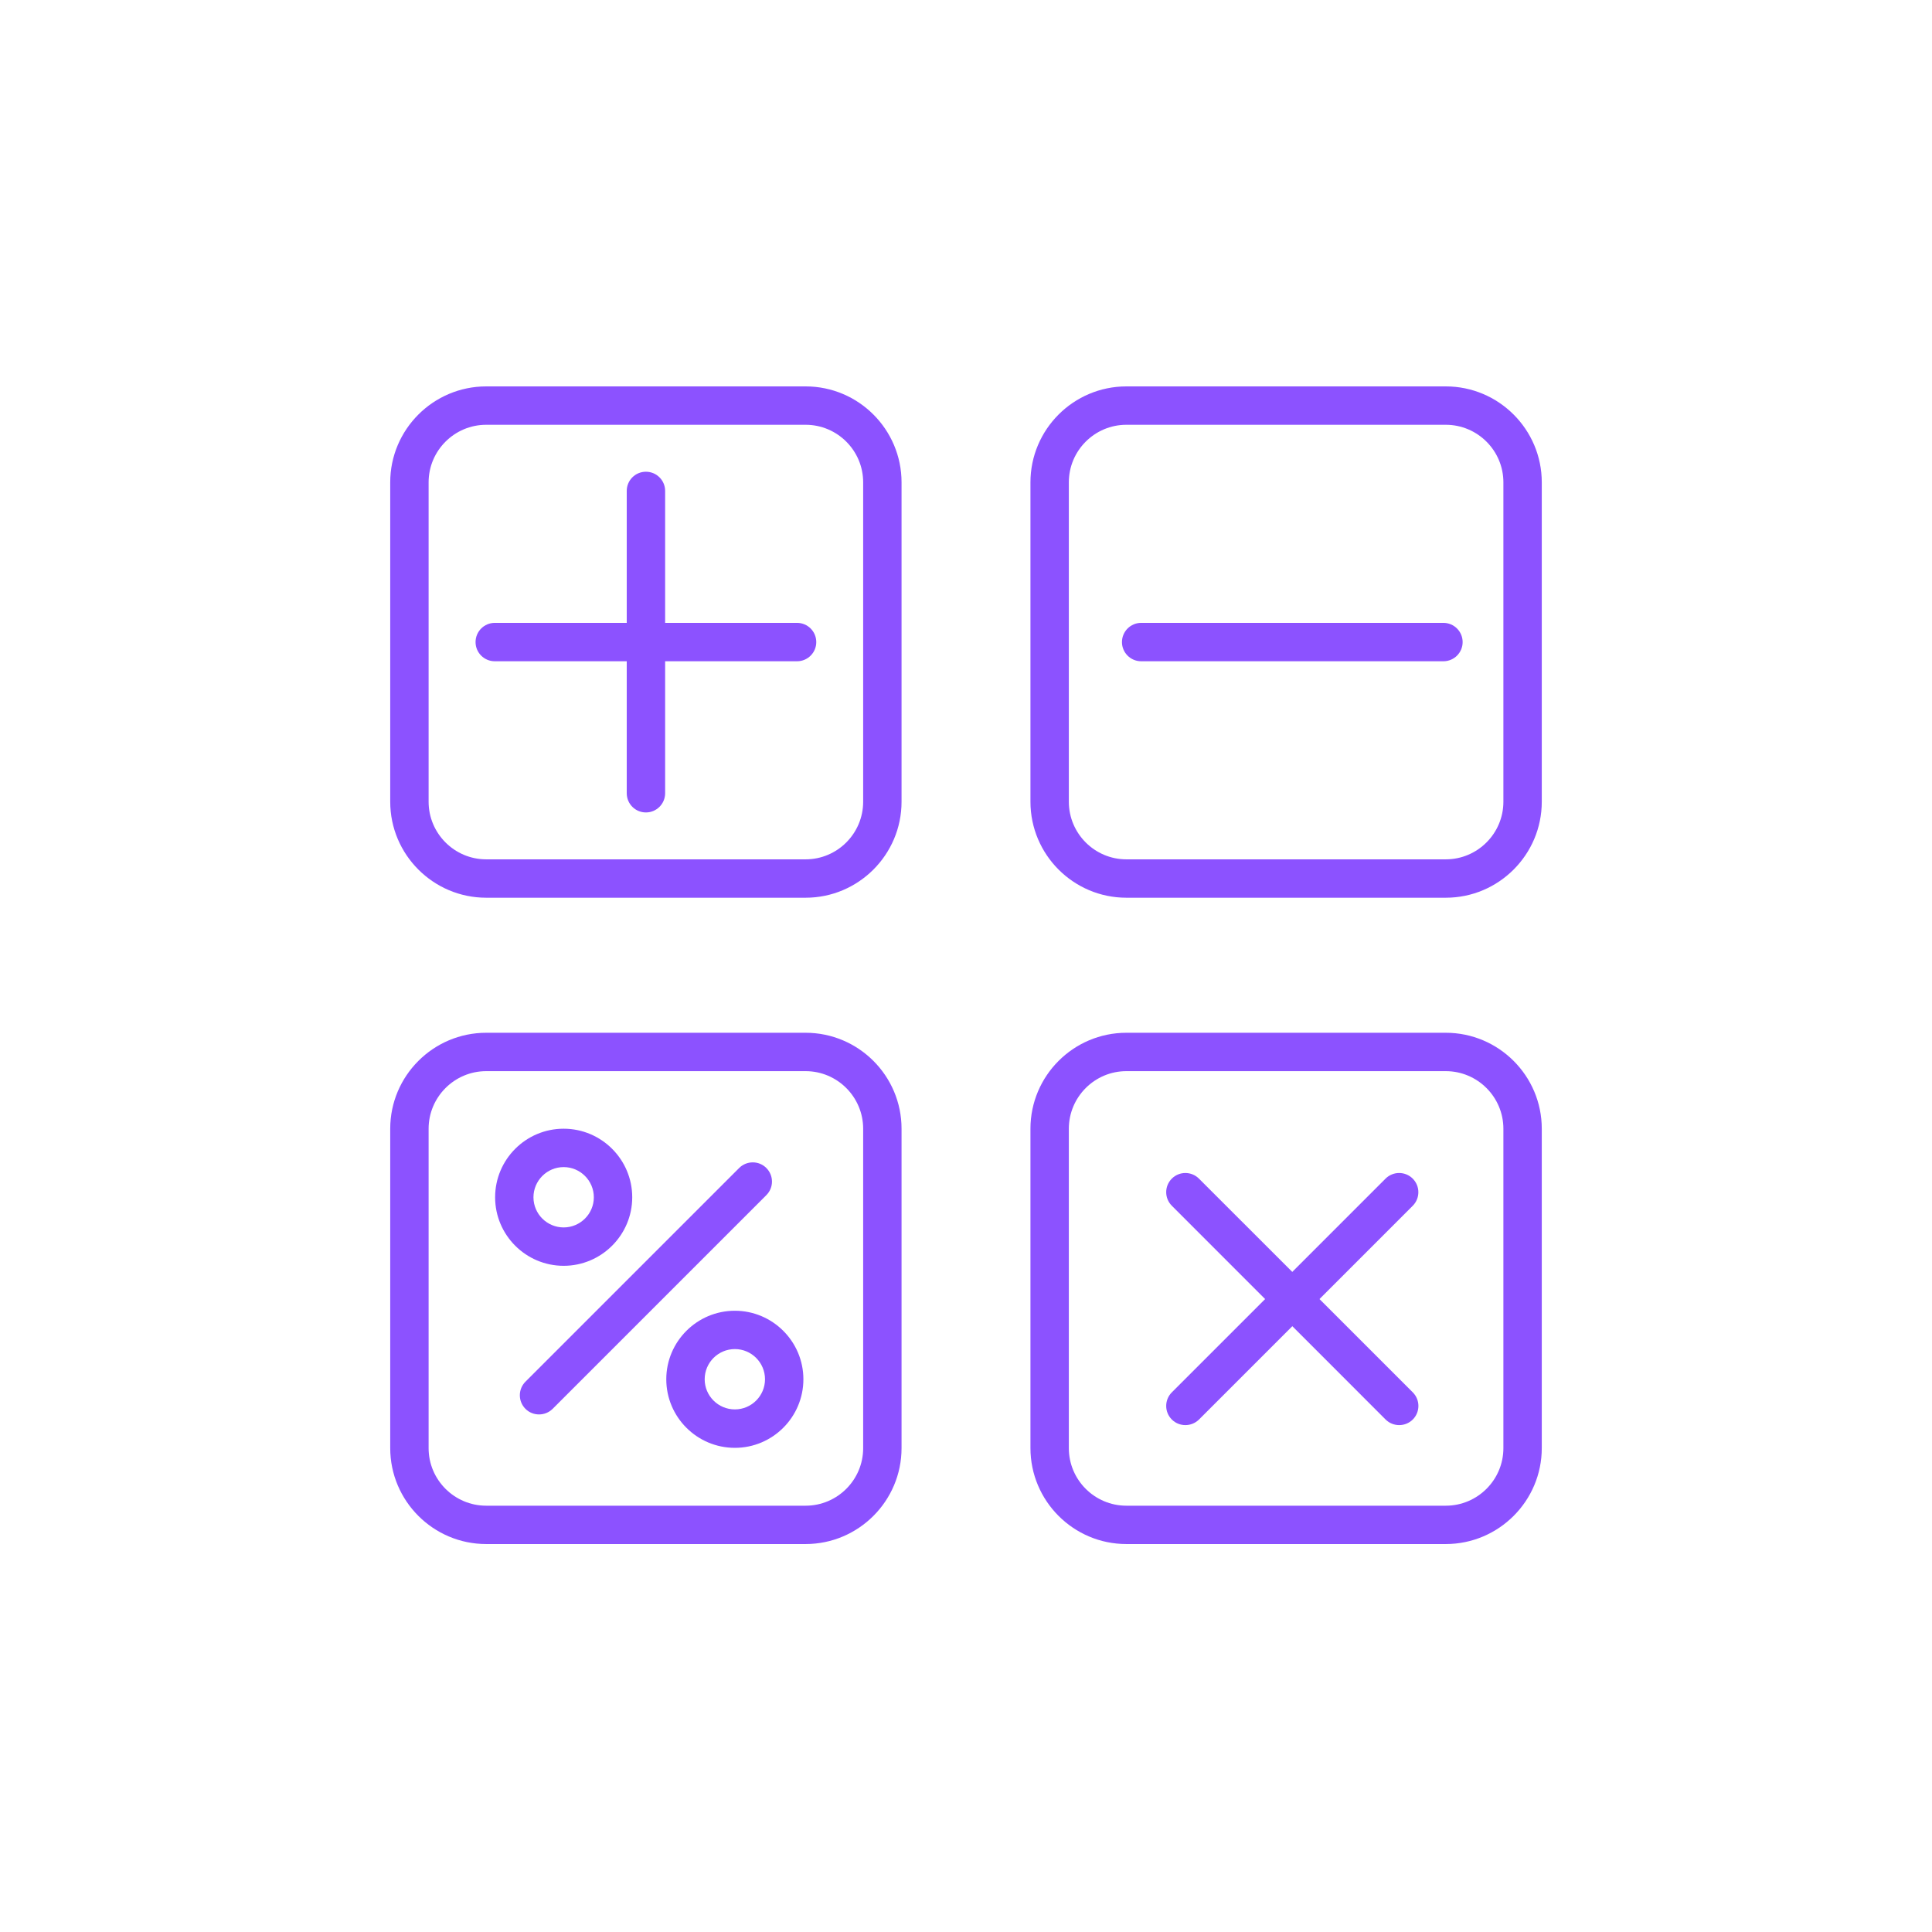 <svg xmlns="http://www.w3.org/2000/svg" xmlns:xlink="http://www.w3.org/1999/xlink" width="200" zoomAndPan="magnify" viewBox="0 0 150 150" height="200" preserveAspectRatio="xMidYMid meet" version="1.2"><g id="609136cc6a"><path style=" stroke:none;fill-rule:nonzero;fill:#8c52ff;fill-opacity:1;" d="M 62.547 30 L 37.75 30 C 33.641 30 30.297 33.344 30.297 37.449 L 30.297 62.246 C 30.297 66.355 33.641 69.699 37.75 69.699 L 62.547 69.699 C 66.652 69.699 69.996 66.355 69.996 62.246 L 69.996 37.449 C 69.996 33.344 66.656 30 62.547 30 Z M 67.016 62.246 C 67.016 64.711 65.012 66.719 62.547 66.719 L 37.75 66.719 C 35.285 66.719 33.277 64.711 33.277 62.246 L 33.277 37.449 C 33.277 34.984 35.285 32.98 37.75 32.98 L 62.547 32.98 C 65.012 32.98 67.016 34.984 67.016 37.449 Z M 67.016 62.246 "/><path style=" stroke:none;fill-rule:nonzero;fill:#8c52ff;fill-opacity:1;" d="M 112.25 30 L 87.453 30 C 83.344 30 80.004 33.344 80.004 37.449 L 80.004 62.246 C 80.004 66.355 83.344 69.699 87.453 69.699 L 112.25 69.699 C 116.359 69.699 119.703 66.355 119.703 62.246 L 119.703 37.449 C 119.703 33.344 116.359 30 112.25 30 Z M 116.723 62.246 C 116.723 64.711 114.715 66.719 112.25 66.719 L 87.453 66.719 C 84.988 66.719 82.984 64.711 82.984 62.246 L 82.984 37.449 C 82.984 34.984 84.988 32.98 87.453 32.98 L 112.25 32.98 C 114.715 32.98 116.723 34.984 116.723 37.449 Z M 116.723 62.246 "/><path style=" stroke:none;fill-rule:nonzero;fill:#8c52ff;fill-opacity:1;" d="M 62.547 80.184 L 37.75 80.184 C 33.641 80.184 30.297 83.527 30.297 87.633 L 30.297 112.43 C 30.297 116.535 33.641 119.879 37.75 119.879 L 62.547 119.879 C 66.652 119.879 69.996 116.535 69.996 112.43 L 69.996 87.633 C 69.996 83.527 66.656 80.184 62.547 80.184 Z M 67.016 112.434 C 67.016 114.898 65.012 116.902 62.547 116.902 L 37.75 116.902 C 35.285 116.902 33.277 114.898 33.277 112.434 L 33.277 87.637 C 33.277 85.172 35.285 83.164 37.75 83.164 L 62.547 83.164 C 65.012 83.164 67.016 85.172 67.016 87.637 Z M 67.016 112.434 "/><path style=" stroke:none;fill-rule:nonzero;fill:#8c52ff;fill-opacity:1;" d="M 112.25 80.184 L 87.453 80.184 C 83.344 80.184 80.004 83.527 80.004 87.633 L 80.004 112.43 C 80.004 116.535 83.344 119.879 87.453 119.879 L 112.25 119.879 C 116.359 119.879 119.703 116.535 119.703 112.43 L 119.703 87.633 C 119.703 83.527 116.359 80.184 112.25 80.184 Z M 116.723 112.434 C 116.723 114.898 114.715 116.902 112.25 116.902 L 87.453 116.902 C 84.988 116.902 82.984 114.898 82.984 112.434 L 82.984 87.637 C 82.984 85.172 84.988 83.164 87.453 83.164 L 112.25 83.164 C 114.715 83.164 116.723 85.172 116.723 87.637 Z M 116.723 112.434 "/><path style=" stroke:none;fill-rule:nonzero;fill:#8c52ff;fill-opacity:1;" d="M 61.883 48.359 L 51.641 48.359 L 51.641 38.113 C 51.641 37.293 50.973 36.625 50.148 36.625 C 49.324 36.625 48.66 37.293 48.66 38.113 L 48.66 48.359 L 38.414 48.359 C 37.59 48.359 36.922 49.027 36.922 49.852 C 36.922 50.672 37.59 51.34 38.414 51.34 L 48.66 51.34 L 48.66 61.586 C 48.66 62.41 49.324 63.078 50.148 63.078 C 50.973 63.078 51.641 62.41 51.641 61.586 L 51.641 51.34 L 61.883 51.34 C 62.707 51.34 63.375 50.672 63.375 49.852 C 63.375 49.027 62.707 48.359 61.883 48.359 Z M 61.883 48.359 "/><path style=" stroke:none;fill-rule:nonzero;fill:#8c52ff;fill-opacity:1;" d="M 109.684 91.508 C 109.102 90.926 108.156 90.926 107.574 91.508 L 100.332 98.75 L 93.086 91.508 C 92.504 90.926 91.562 90.926 90.98 91.508 C 90.398 92.09 90.398 93.031 90.98 93.613 L 98.223 100.859 L 90.98 108.102 C 90.398 108.684 90.398 109.629 90.98 110.211 C 91.273 110.504 91.652 110.645 92.035 110.645 C 92.414 110.645 92.797 110.5 93.09 110.211 L 100.336 102.965 L 107.578 110.211 C 107.871 110.504 108.254 110.645 108.633 110.645 C 109.016 110.645 109.398 110.5 109.688 110.211 C 110.27 109.629 110.27 108.684 109.688 108.102 L 102.445 100.859 L 109.688 93.613 C 110.266 93.031 110.266 92.09 109.684 91.508 Z M 109.684 91.508 "/><path style=" stroke:none;fill-rule:nonzero;fill:#8c52ff;fill-opacity:1;" d="M 59.496 90.68 C 58.918 90.102 57.973 90.102 57.391 90.68 L 40.797 107.273 C 40.215 107.855 40.215 108.801 40.797 109.383 C 41.09 109.676 41.469 109.816 41.852 109.816 C 42.234 109.816 42.613 109.672 42.906 109.383 L 59.5 92.789 C 60.082 92.207 60.082 91.266 59.496 90.68 Z M 59.496 90.68 "/><path style=" stroke:none;fill-rule:nonzero;fill:#8c52ff;fill-opacity:1;" d="M 112.066 48.359 L 88.598 48.359 C 87.777 48.359 87.109 49.027 87.109 49.852 C 87.109 50.672 87.777 51.34 88.598 51.34 L 112.066 51.34 C 112.891 51.34 113.559 50.672 113.559 49.852 C 113.559 49.027 112.891 48.359 112.066 48.359 Z M 112.066 48.359 "/><path style=" stroke:none;fill-rule:nonzero;fill:#8c52ff;fill-opacity:1;" d="M 49.086 92.957 C 49.086 90.023 46.699 87.633 43.762 87.633 C 40.828 87.633 38.441 90.02 38.441 92.957 C 38.441 95.891 40.828 98.277 43.762 98.277 C 46.695 98.277 49.086 95.887 49.086 92.957 Z M 41.418 92.957 C 41.418 91.664 42.473 90.613 43.762 90.613 C 45.051 90.613 46.105 91.664 46.105 92.957 C 46.105 94.246 45.051 95.297 43.762 95.297 C 42.469 95.297 41.418 94.246 41.418 92.957 Z M 41.418 92.957 "/><path style=" stroke:none;fill-rule:nonzero;fill:#8c52ff;fill-opacity:1;" d="M 57.055 101.766 C 54.121 101.766 51.73 104.152 51.73 107.086 C 51.73 110.023 54.117 112.41 57.055 112.41 C 59.988 112.41 62.375 110.023 62.375 107.086 C 62.375 104.152 59.984 101.766 57.055 101.766 Z M 57.055 109.426 C 55.762 109.426 54.711 108.375 54.711 107.086 C 54.711 105.793 55.762 104.742 57.055 104.742 C 58.344 104.742 59.395 105.793 59.395 107.086 C 59.395 108.375 58.344 109.426 57.055 109.426 Z M 57.055 109.426 "/></g></svg>